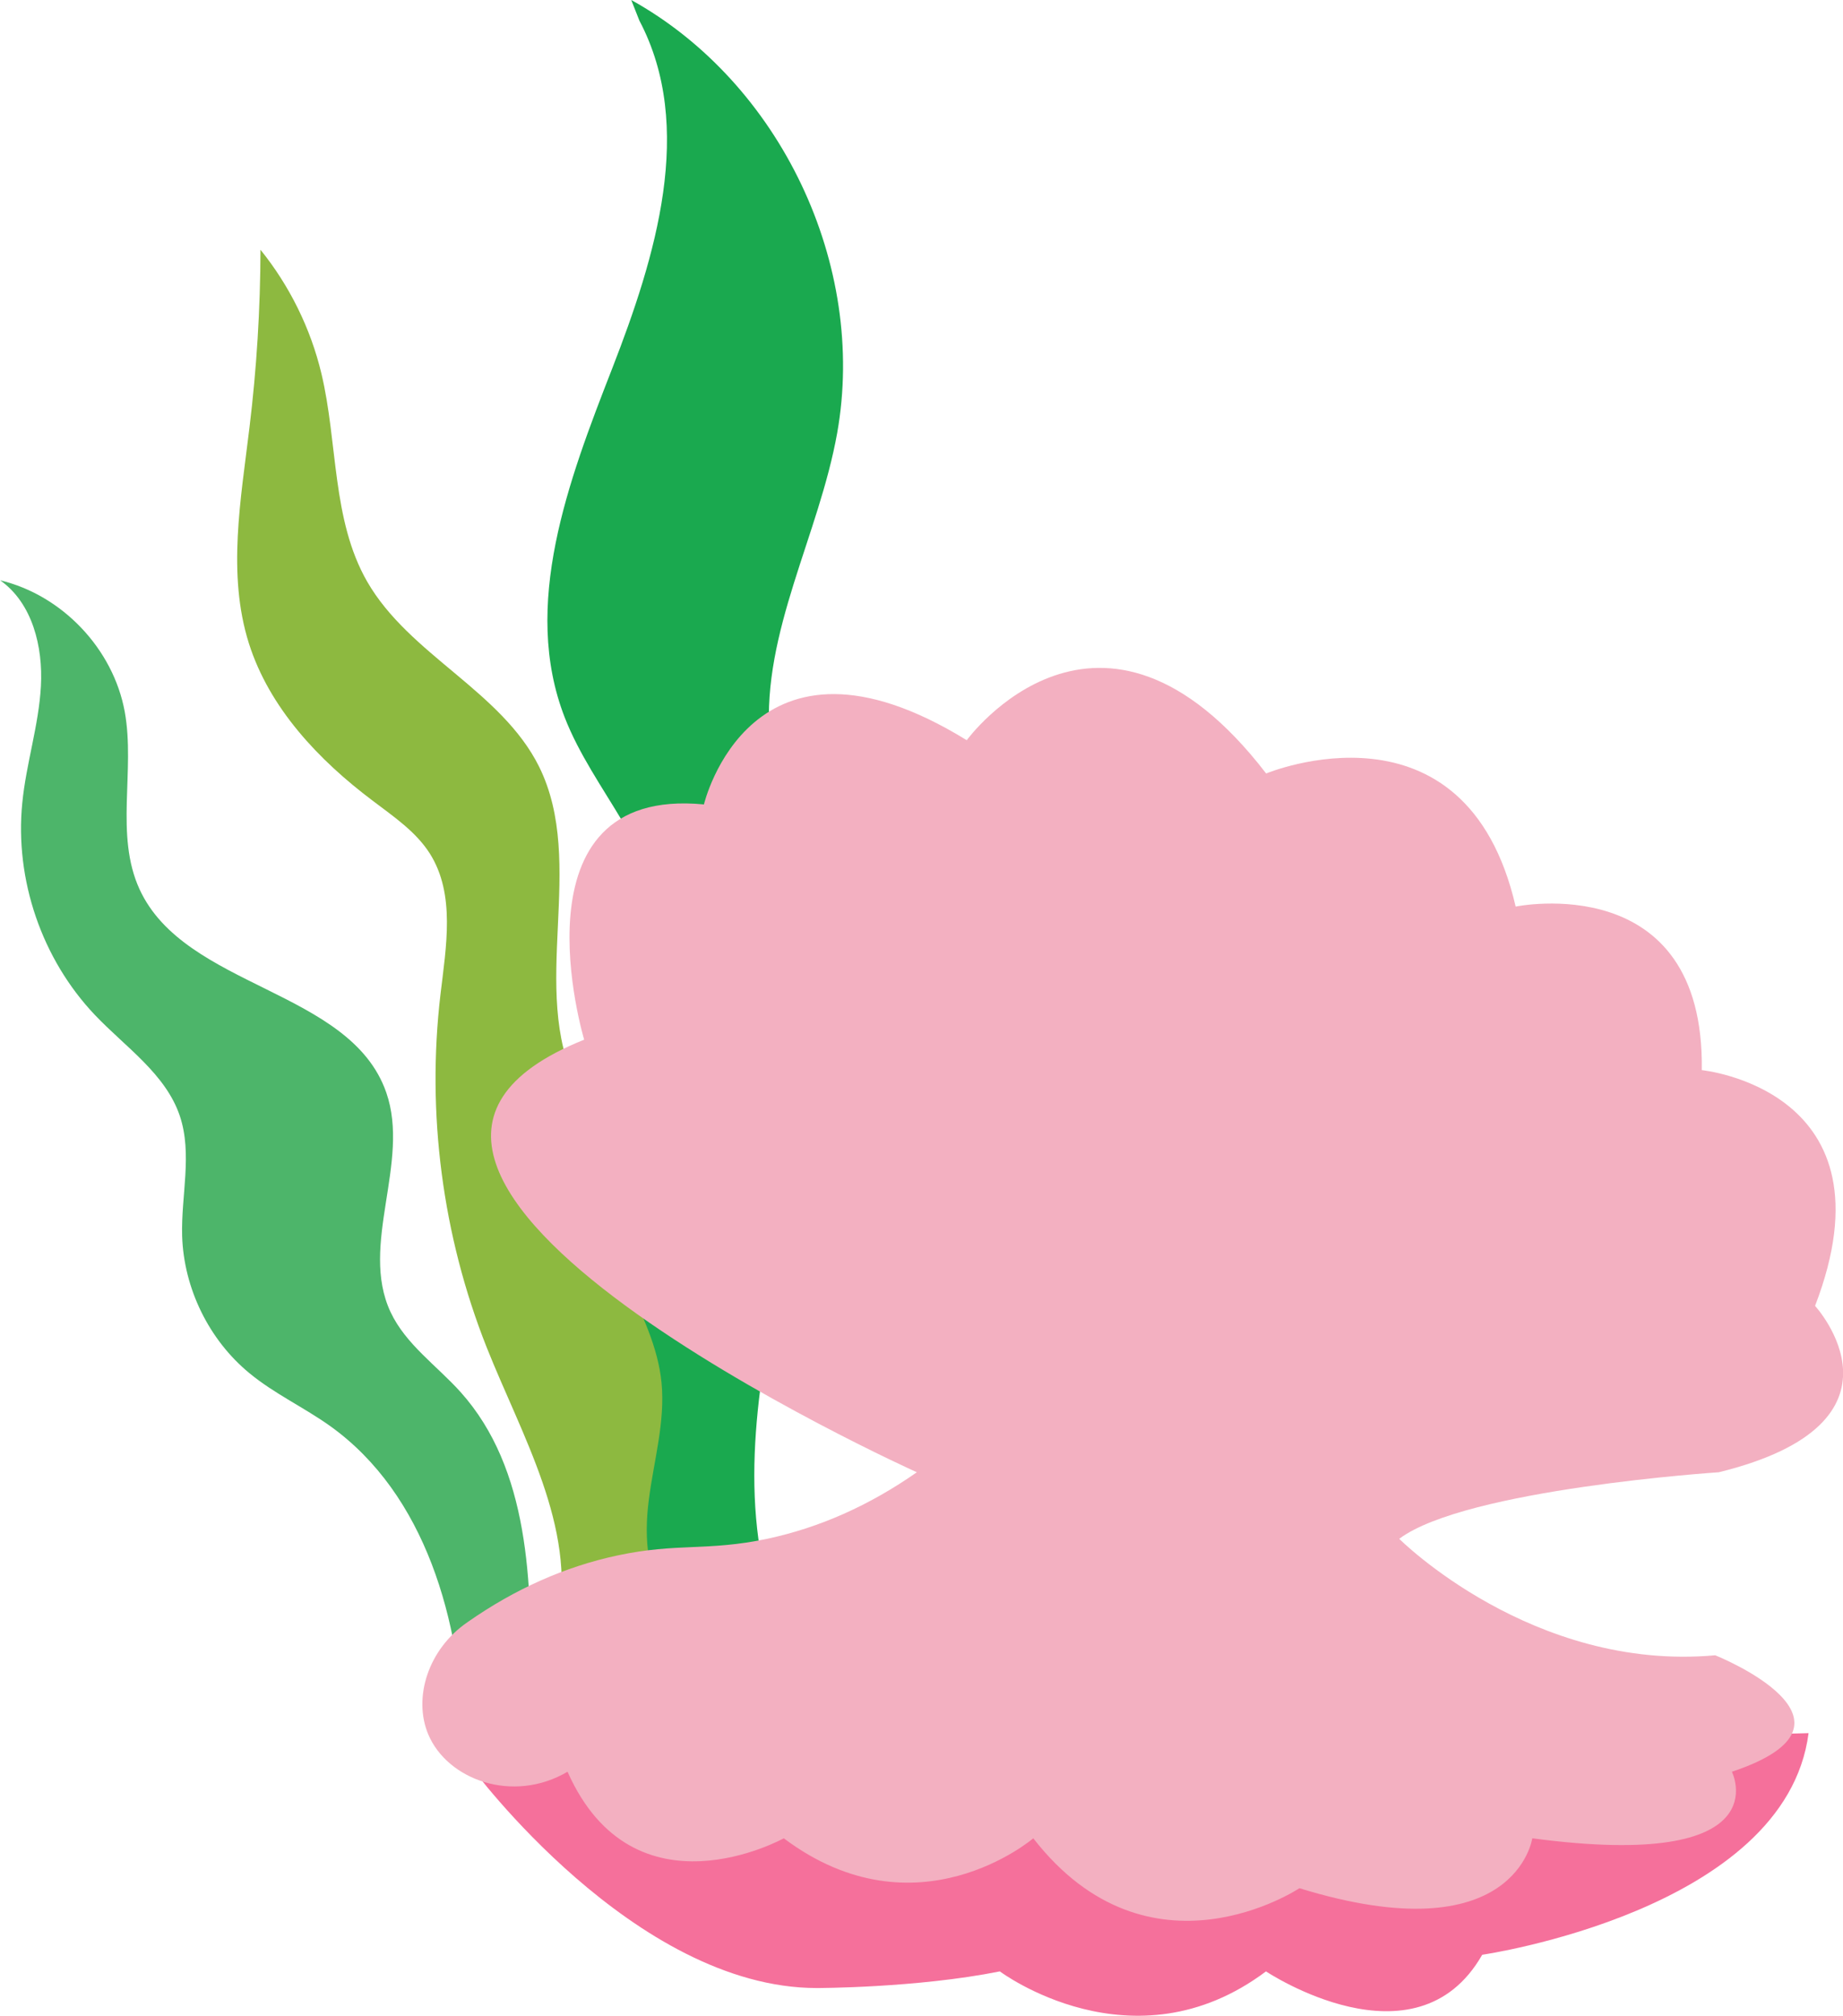 <?xml version="1.0" encoding="UTF-8"?>
<svg id="Calque_2" data-name="Calque 2" xmlns="http://www.w3.org/2000/svg" viewBox="0 0 110.8 121.15">
  <defs>
    <style>
      .cls-1 {
        fill: #4db56a;
      }

      .cls-2 {
        fill: #8db940;
      }

      .cls-3 {
        fill: #f5709b;
      }

      .cls-4 {
        fill: #f3b0c1;
      }

      .cls-5 {
        fill: #1aa94f;
      }
    </style>
  </defs>
  <g id="Calque_1-2" data-name="Calque 1">
    <g>
      <path class="cls-1" d="M31.89,101.36c.09-6.21-.05-13.06-4.2-17.69-1.43-1.59-3.3-2.87-4.21-4.81-1.89-4.04,1.21-8.99-.26-13.2-2.16-6.2-12.09-6.25-14.83-12.21-1.5-3.27-.25-7.13-.89-10.67-.69-3.78-3.76-7.01-7.49-7.9,1.94,1.37,2.58,3.99,2.45,6.36-.13,2.37-.89,4.66-1.12,7.02-.46,4.62,1.18,9.4,4.38,12.76,1.84,1.93,4.24,3.53,5.09,6.05.77,2.29.07,4.8.14,7.22.1,3.15,1.61,6.24,4.04,8.24,1.5,1.24,3.29,2.06,4.87,3.19,5.73,4.11,7.84,11.71,8.02,18.76,1.48-1.11,2.66-2.62,3.35-4.33"/>
      <path class="cls-2" d="M33.55,97.45c1.1-5.67-2.17-11.13-4.3-16.49-2.65-6.69-3.61-14.04-2.77-21.18.34-2.88.91-6.03-.64-8.48-.84-1.32-2.18-2.22-3.43-3.17-3.26-2.45-6.22-5.58-7.45-9.47-1.31-4.16-.48-8.65.04-12.98.43-3.54.65-7.1.66-10.67,1.75,2.17,3.01,4.72,3.66,7.43,1,4.18.62,8.79,2.75,12.51,2.54,4.42,8.07,6.57,10.34,11.13,2.89,5.84-.64,13.36,2.28,19.19,1.08,2.16,2.95,3.84,4.14,5.94,2.06,3.64,1.86,8.11,1.28,12.25-.57,4.14-1.45,8.37-.57,12.46.11.52.23,1.13-.14,1.51-.25.26-.65.31-1.02.34-2.01.16-4.02.2-6.04.12"/>
      <path class="cls-5" d="M37.95,0c8.97,4.97,14.18,15.94,12.38,26.03-1.1,6.14-4.5,11.93-4.07,18.15.25,3.59,1.77,6.96,2.5,10.49,2.85,13.75-6.48,28.24-2.33,41.65-.9,2.18-4.32,2.2-5.94.48-1.62-1.72-1.79-4.34-1.48-6.68.3-2.34.99-4.67.76-7.02-.43-4.32-3.91-7.94-4.11-12.28-.24-5.21,4.3-9.74,4.1-14.95-.18-4.71-4.1-8.35-5.81-12.75-2.62-6.74.22-14.22,2.85-20.96,2.62-6.73,5.01-14.53,1.64-20.92"/>
    </g>
    <g>
      <path class="cls-3" d="M28.34,106.22s9.77,13.27,20.77,13.27c0,0,6,0,11-1,0,0,8,6,16,0,0,0,9,6,13-1,0,0,18.24-2.64,19.62-13.32l-80.39,2.05Z"/>
      <path class="cls-4" d="M55.12,88.49s-40-18-20-26c0,0-4.6-15.28,7.2-14.14,0,0,2.8-11.86,15.8-3.86,0,0,8-11,18,2,0,0,12-5,15,8,0,0,11.37-2.35,11.19,9.83,0,0,11.81,1.17,6.81,14.17,0,0,6.42,7-5.79,10,0,0-15.21,1-19.21,4,0,0,8,8,19,7,0,0,10,4,1,7,0,0,3,6-12,4,0,0-1,7-14,3,0,0-9,6-16-3,0,0-7,6-15,0,0,0-9,5-13-4-3.28,1.93-7.23.49-8.38-2.26-.91-2.19-.01-5.11,2.38-6.74,2.86-2,5.86-3.33,9-4,3.61-.77,5.41-.24,9-1,3.14-.67,6.14-2,9-4Z"/>
    </g>
  </g>
</svg>